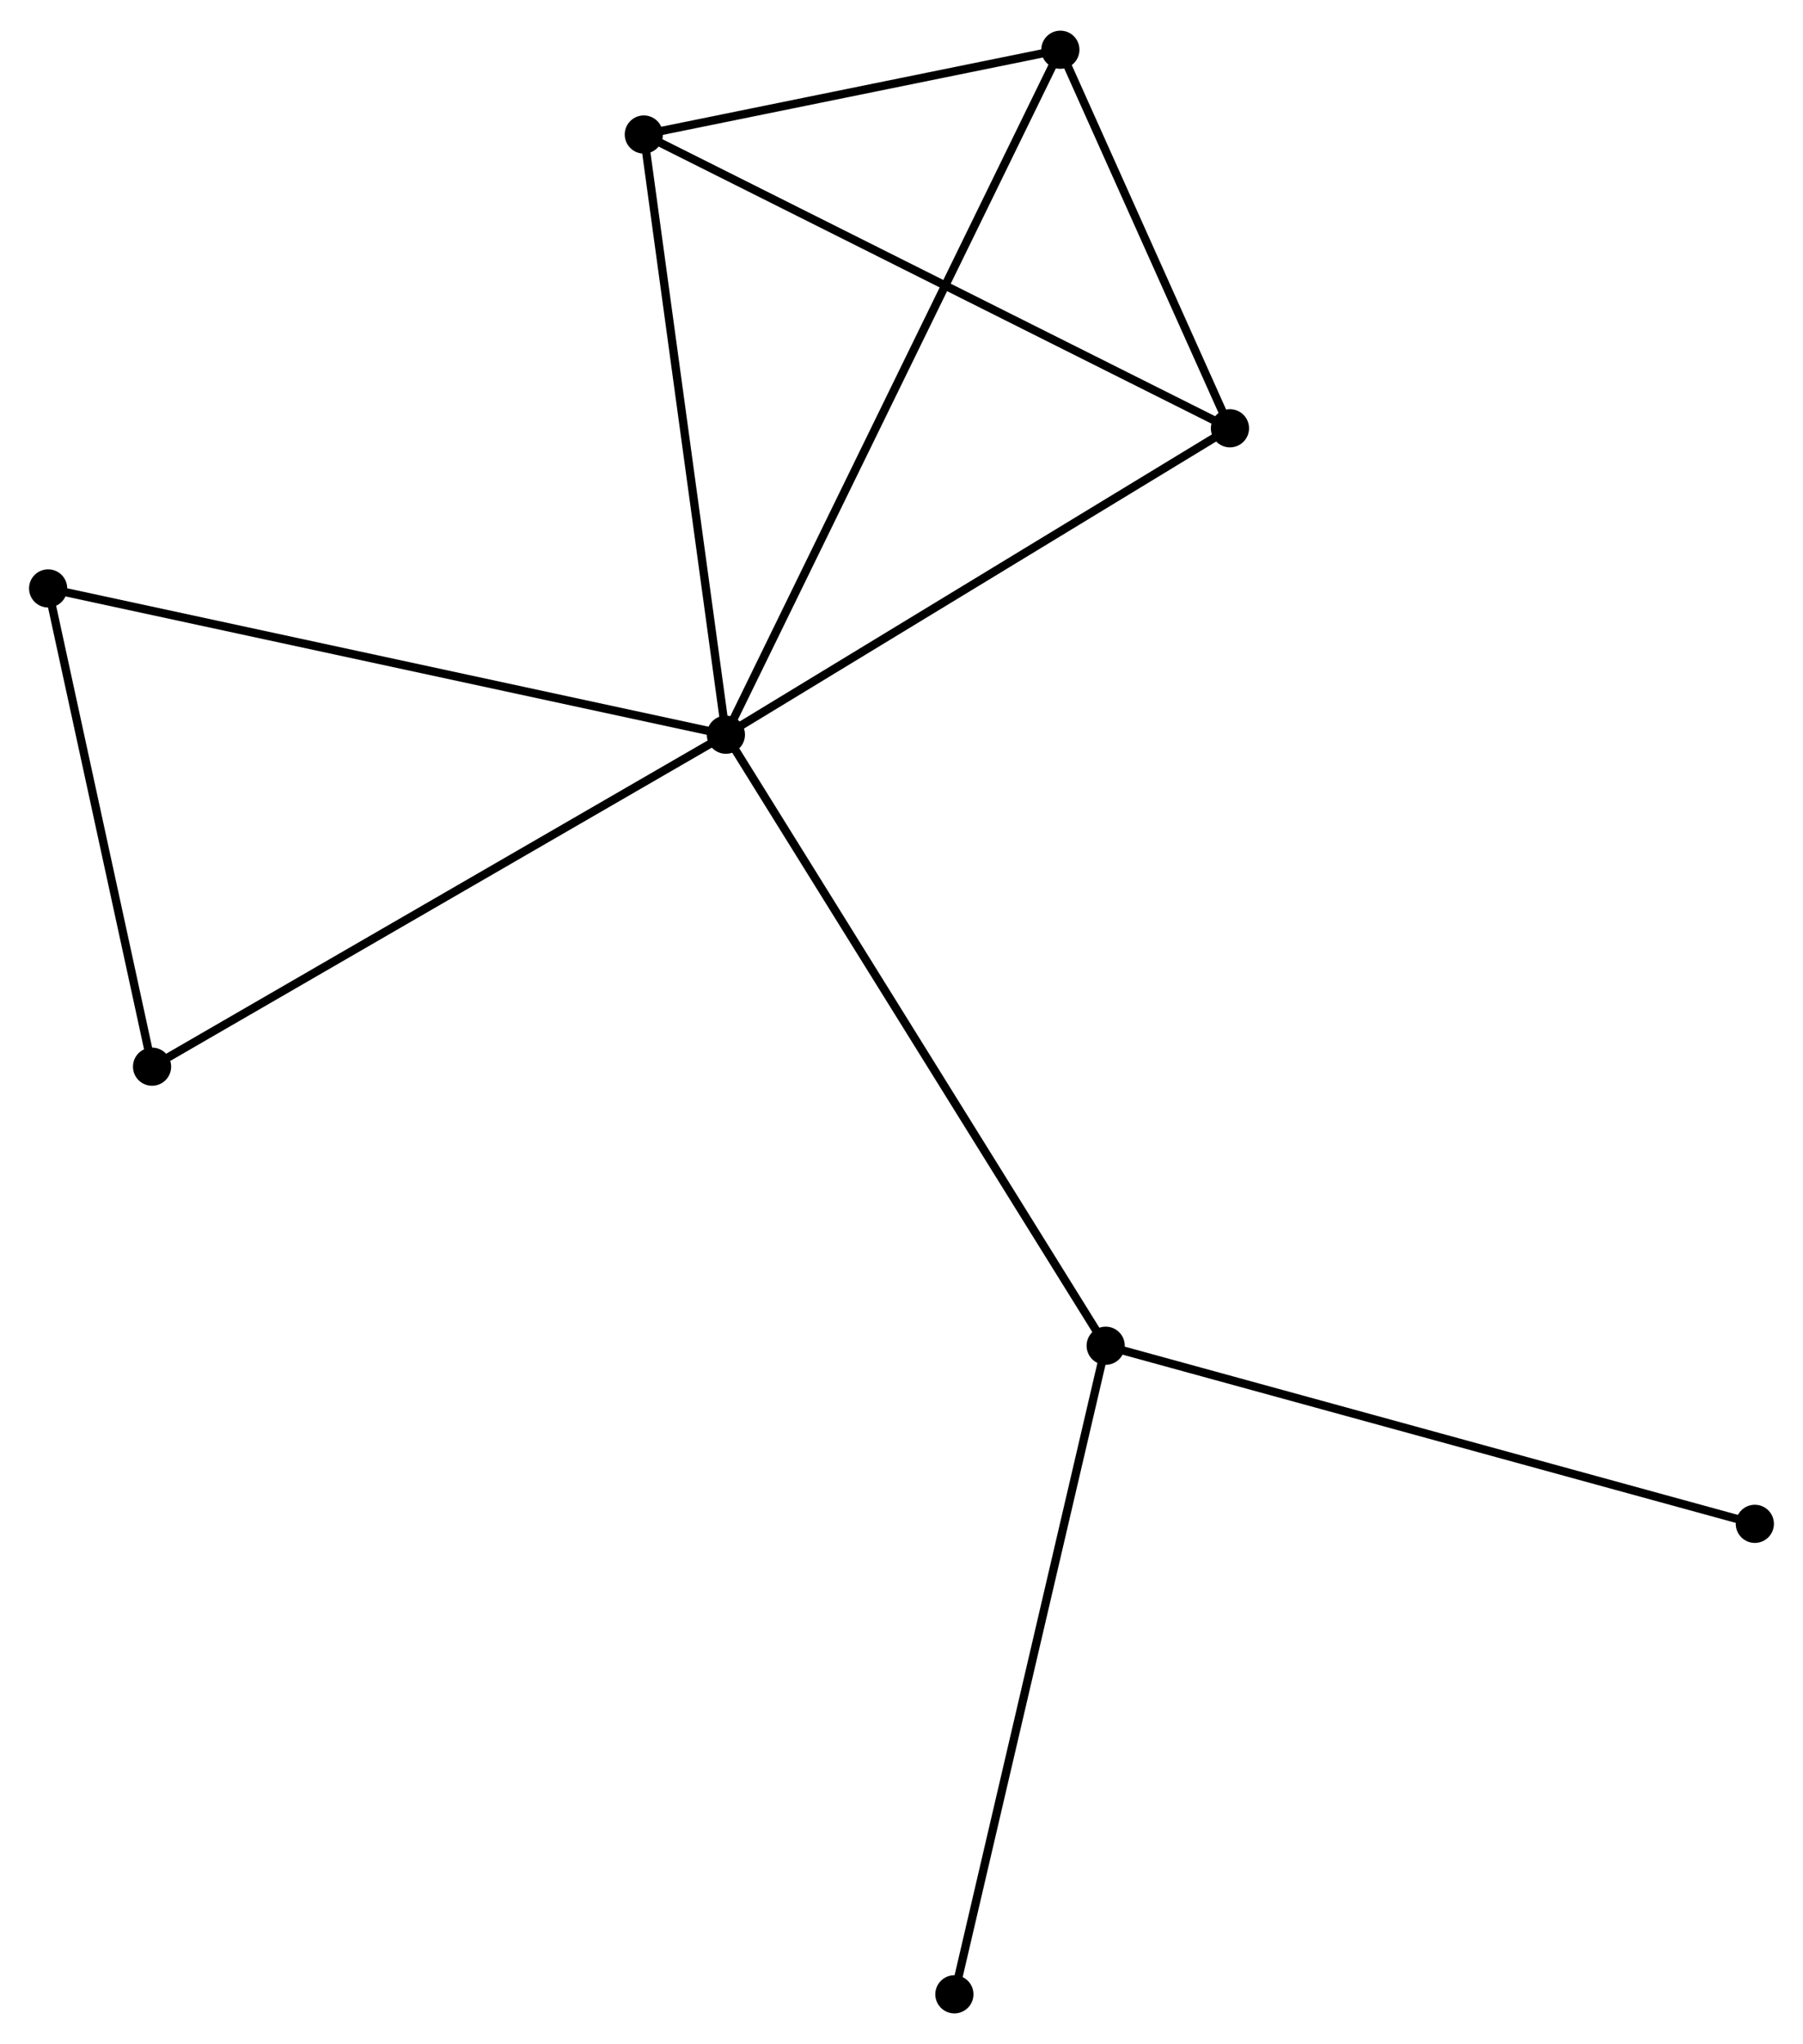 <?xml version="1.0" encoding="UTF-8" standalone="no"?>
<!DOCTYPE svg PUBLIC "-//W3C//DTD SVG 1.1//EN"
 "http://www.w3.org/Graphics/SVG/1.1/DTD/svg11.dtd">
<!-- Generated by graphviz version 2.36.0 (20140111.2315)
 -->
<!-- Title: %3 Pages: 1 -->
<svg width="217pt" height="246pt"
 viewBox="0.00 0.00 217.26 245.91" xmlns="http://www.w3.org/2000/svg" xmlns:xlink="http://www.w3.org/1999/xlink">
<g id="graph0" class="graph" transform="scale(1 1) rotate(0) translate(4 241.907)">
<title>%3</title>
<!-- 0 -->
<g id="node1" class="node"><title>0</title>
<ellipse fill="black" stroke="black" cx="83.469" cy="-153.573" rx="1.8" ry="1.8"/>
</g>
<!-- 1 -->
<g id="node2" class="node"><title>1</title>
<ellipse fill="black" stroke="black" cx="129.234" cy="-79.949" rx="1.8" ry="1.8"/>
</g>
<!-- 0&#45;&#45;1 -->
<g id="edge1" class="edge"><title>0&#45;&#45;1</title>
<path fill="none" stroke="black" d="M84.425,-152.036C90.381,-142.454 122.343,-91.035 128.283,-81.478"/>
</g>
<!-- 2 -->
<g id="node3" class="node"><title>2</title>
<ellipse fill="black" stroke="black" cx="144.209" cy="-190.494" rx="1.8" ry="1.8"/>
</g>
<!-- 0&#45;&#45;2 -->
<g id="edge2" class="edge"><title>0&#45;&#45;2</title>
<path fill="none" stroke="black" d="M85.222,-154.638C94.091,-160.03 133.951,-184.259 142.564,-189.495"/>
</g>
<!-- 3 -->
<g id="node4" class="node"><title>3</title>
<ellipse fill="black" stroke="black" cx="73.579" cy="-225.891" rx="1.8" ry="1.8"/>
</g>
<!-- 0&#45;&#45;3 -->
<g id="edge3" class="edge"><title>0&#45;&#45;3</title>
<path fill="none" stroke="black" d="M83.225,-155.361C81.868,-165.279 75.277,-213.476 73.851,-223.9"/>
</g>
<!-- 4 -->
<g id="node5" class="node"><title>4</title>
<ellipse fill="black" stroke="black" cx="123.773" cy="-236.107" rx="1.8" ry="1.8"/>
</g>
<!-- 0&#45;&#45;4 -->
<g id="edge4" class="edge"><title>0&#45;&#45;4</title>
<path fill="none" stroke="black" d="M84.311,-155.297C89.556,-166.038 117.704,-223.68 122.936,-234.393"/>
</g>
<!-- 5 -->
<g id="node6" class="node"><title>5</title>
<ellipse fill="black" stroke="black" cx="1.8" cy="-171.199" rx="1.8" ry="1.8"/>
</g>
<!-- 0&#45;&#45;5 -->
<g id="edge5" class="edge"><title>0&#45;&#45;5</title>
<path fill="none" stroke="black" d="M81.451,-154.009C70.151,-156.448 14.862,-168.38 3.748,-170.778"/>
</g>
<!-- 6 -->
<g id="node7" class="node"><title>6</title>
<ellipse fill="black" stroke="black" cx="14.323" cy="-113.573" rx="1.8" ry="1.8"/>
</g>
<!-- 0&#45;&#45;6 -->
<g id="edge6" class="edge"><title>0&#45;&#45;6</title>
<path fill="none" stroke="black" d="M81.76,-152.585C72.277,-147.099 26.194,-120.44 16.227,-114.675"/>
</g>
<!-- 7 -->
<g id="node8" class="node"><title>7</title>
<ellipse fill="black" stroke="black" cx="207.456" cy="-58.489" rx="1.8" ry="1.8"/>
</g>
<!-- 1&#45;&#45;7 -->
<g id="edge7" class="edge"><title>1&#45;&#45;7</title>
<path fill="none" stroke="black" d="M131.167,-79.419C141.99,-76.45 194.945,-61.921 205.59,-59.001"/>
</g>
<!-- 8 -->
<g id="node9" class="node"><title>8</title>
<ellipse fill="black" stroke="black" cx="111.003" cy="-1.8" rx="1.8" ry="1.8"/>
</g>
<!-- 1&#45;&#45;8 -->
<g id="edge8" class="edge"><title>1&#45;&#45;8</title>
<path fill="none" stroke="black" d="M128.783,-78.017C126.261,-67.205 113.919,-14.299 111.438,-3.664"/>
</g>
<!-- 2&#45;&#45;3 -->
<g id="edge9" class="edge"><title>2&#45;&#45;3</title>
<path fill="none" stroke="black" d="M142.463,-191.369C132.691,-196.266 84.875,-220.23 75.264,-225.047"/>
</g>
<!-- 2&#45;&#45;4 -->
<g id="edge10" class="edge"><title>2&#45;&#45;4</title>
<path fill="none" stroke="black" d="M143.331,-192.454C139.969,-199.957 127.941,-226.803 124.625,-234.205"/>
</g>
<!-- 3&#45;&#45;4 -->
<g id="edge11" class="edge"><title>3&#45;&#45;4</title>
<path fill="none" stroke="black" d="M75.736,-226.33C83.992,-228.01 113.535,-234.023 121.68,-235.681"/>
</g>
<!-- 5&#45;&#45;6 -->
<g id="edge12" class="edge"><title>5&#45;&#45;6</title>
<path fill="none" stroke="black" d="M2.217,-169.282C4.118,-160.533 11.961,-124.443 13.892,-115.557"/>
</g>
</g>
</svg>
